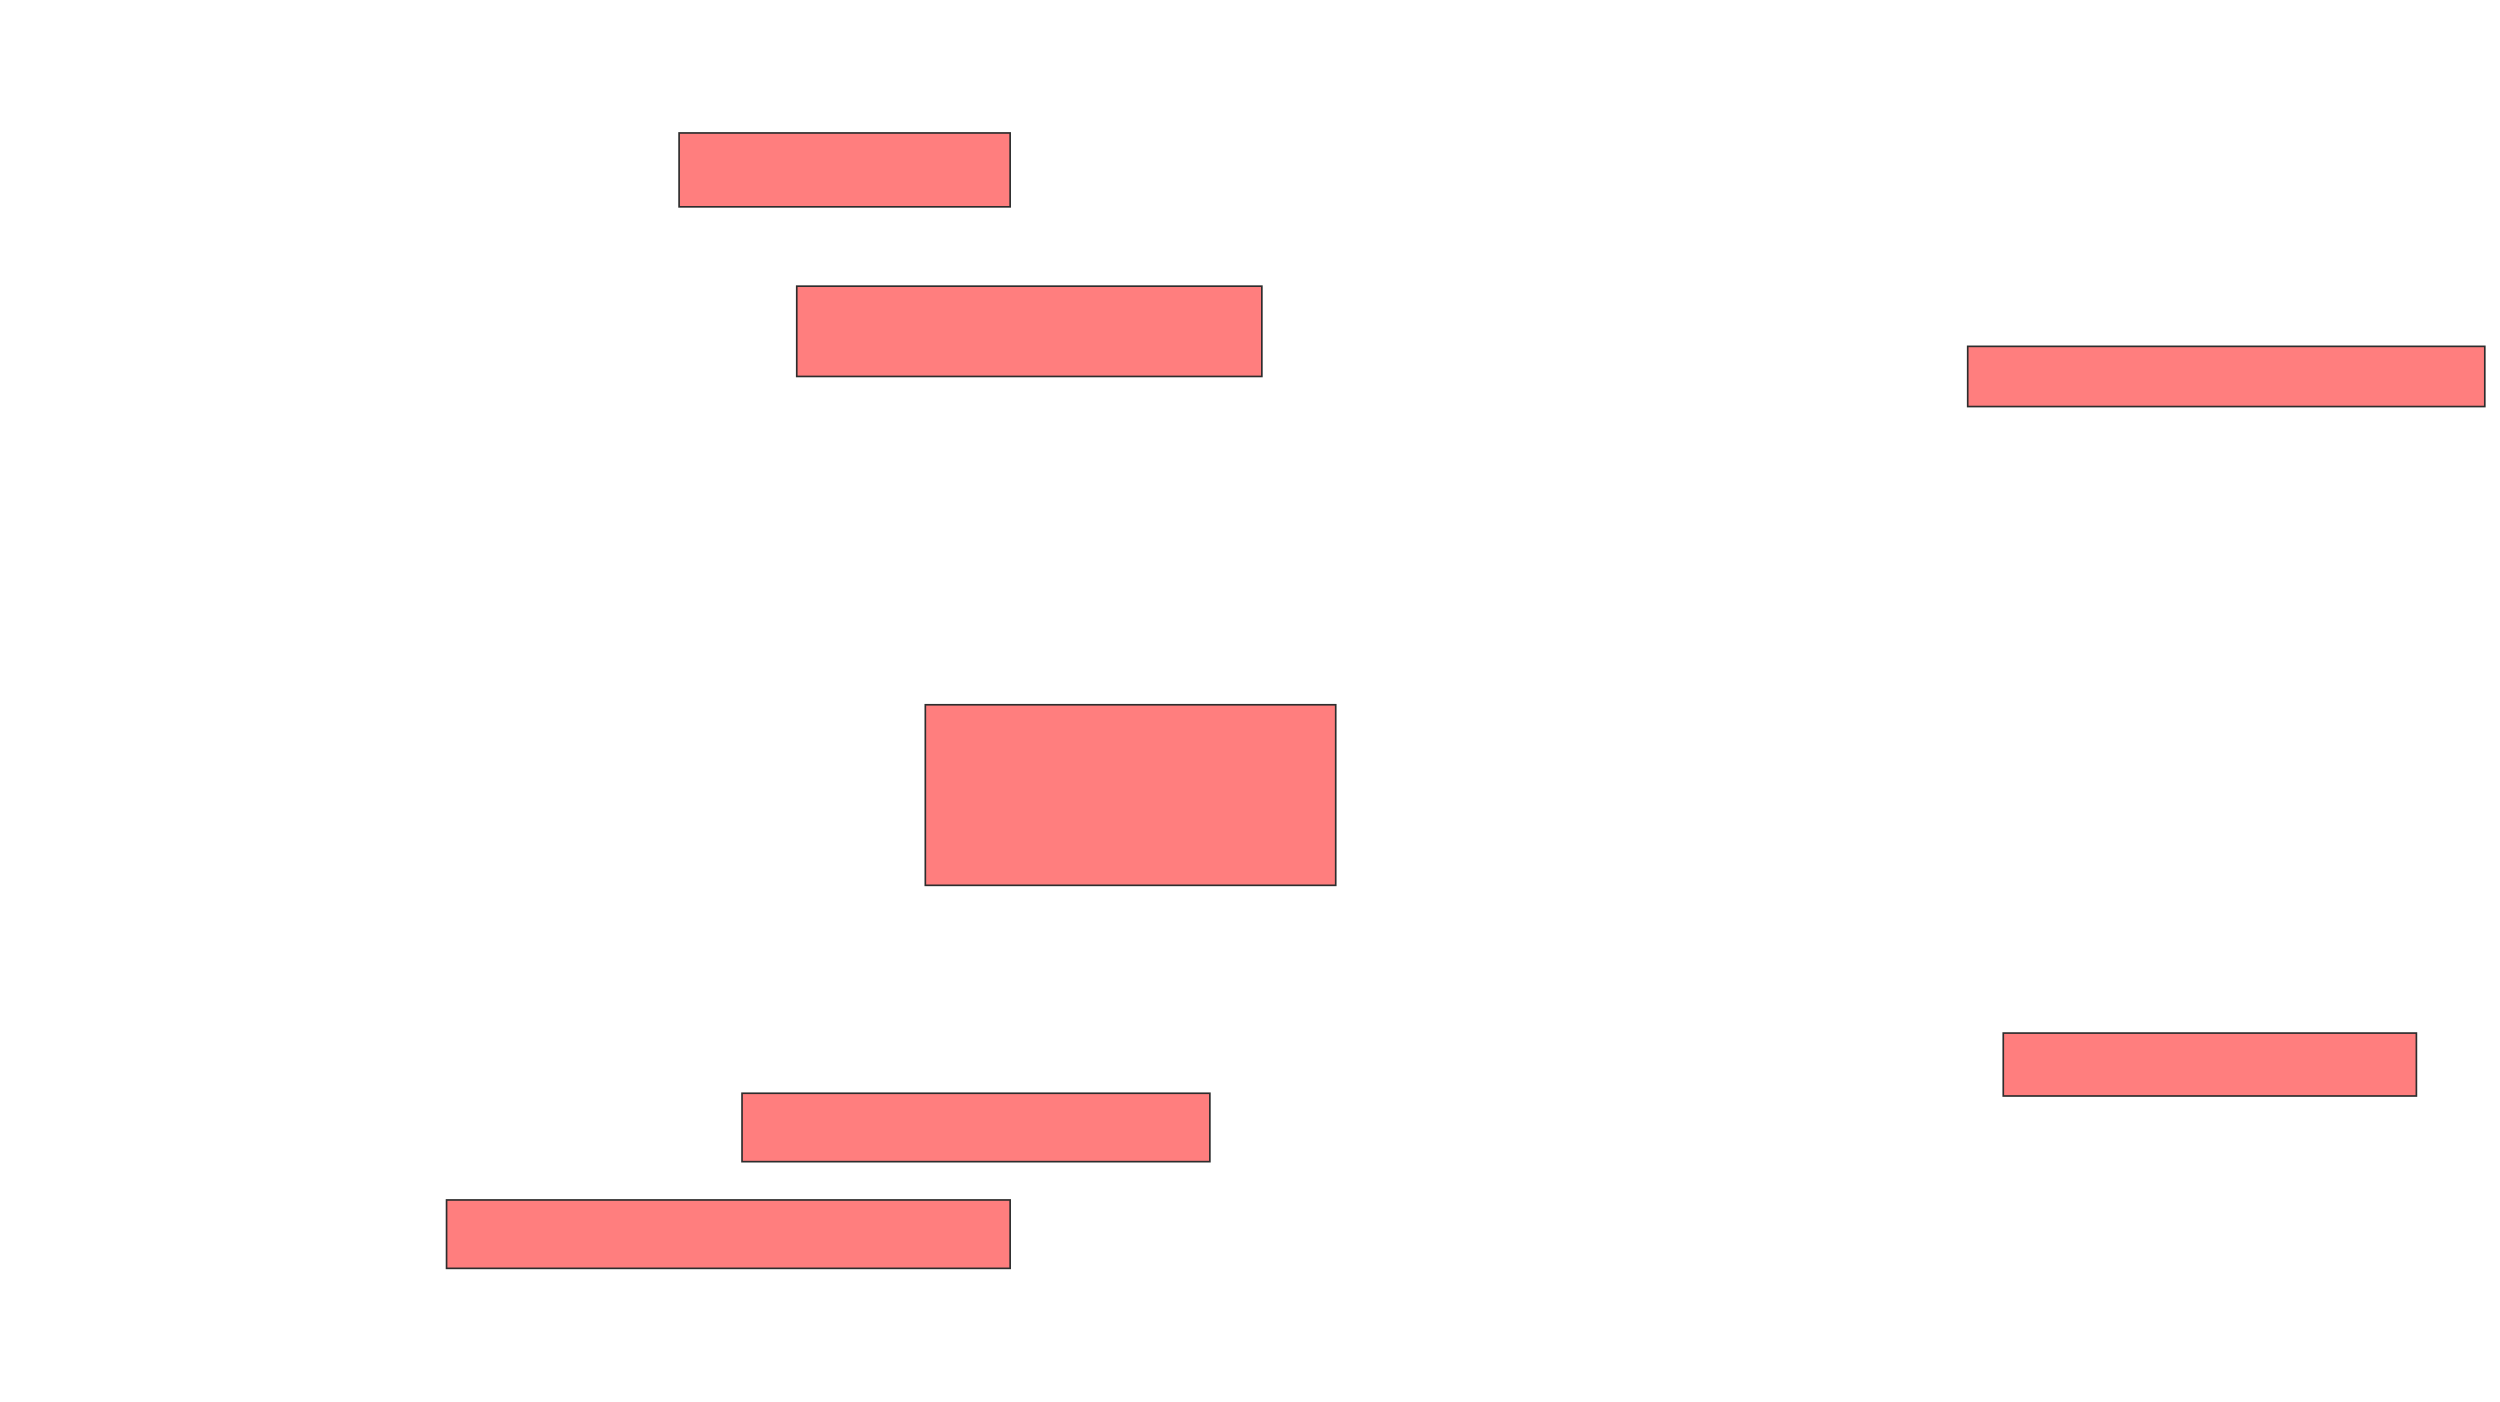 <svg xmlns="http://www.w3.org/2000/svg" width="1498" height="840">
 <!-- Created with Image Occlusion Enhanced -->
 <g>
  <title>Labels</title>
 </g>
 <g>
  <title>Masks</title>
  <g id="31e75f31f6c8494bac2ea05199273e11-ao-1" class="qshape">
   <rect height="44.262" width="198.361" y="79.672" x="406.918" stroke="#2D2D2D" fill="#FF7E7E" class="qshape"/>
   <rect height="54.098" width="278.689" y="171.475" x="477.41" stroke="#2D2D2D" fill="#FF7E7E" class="qshape"/>
   <rect height="36.066" width="309.836" y="207.541" x="1179.049" stroke="#2D2D2D" fill="#FF7E7E" class="qshape"/>
   <rect height="37.705" width="247.541" y="619.016" x="1200.361" stroke="#2D2D2D" fill="#FF7E7E" class="qshape"/>
   <rect height="40.984" width="280.328" y="655.082" x="444.623" stroke="#2D2D2D" fill="#FF7E7E" class="qshape"/>
   <rect height="40.984" width="337.705" y="719.016" x="267.574" stroke="#2D2D2D" fill="#FF7E7E" class="qshape"/>
   <rect height="108.197" width="245.902" y="422.295" x="554.459" stroke="#2D2D2D" fill="#FF7E7E" class="qshape"/>
  </g>
 </g>
</svg>